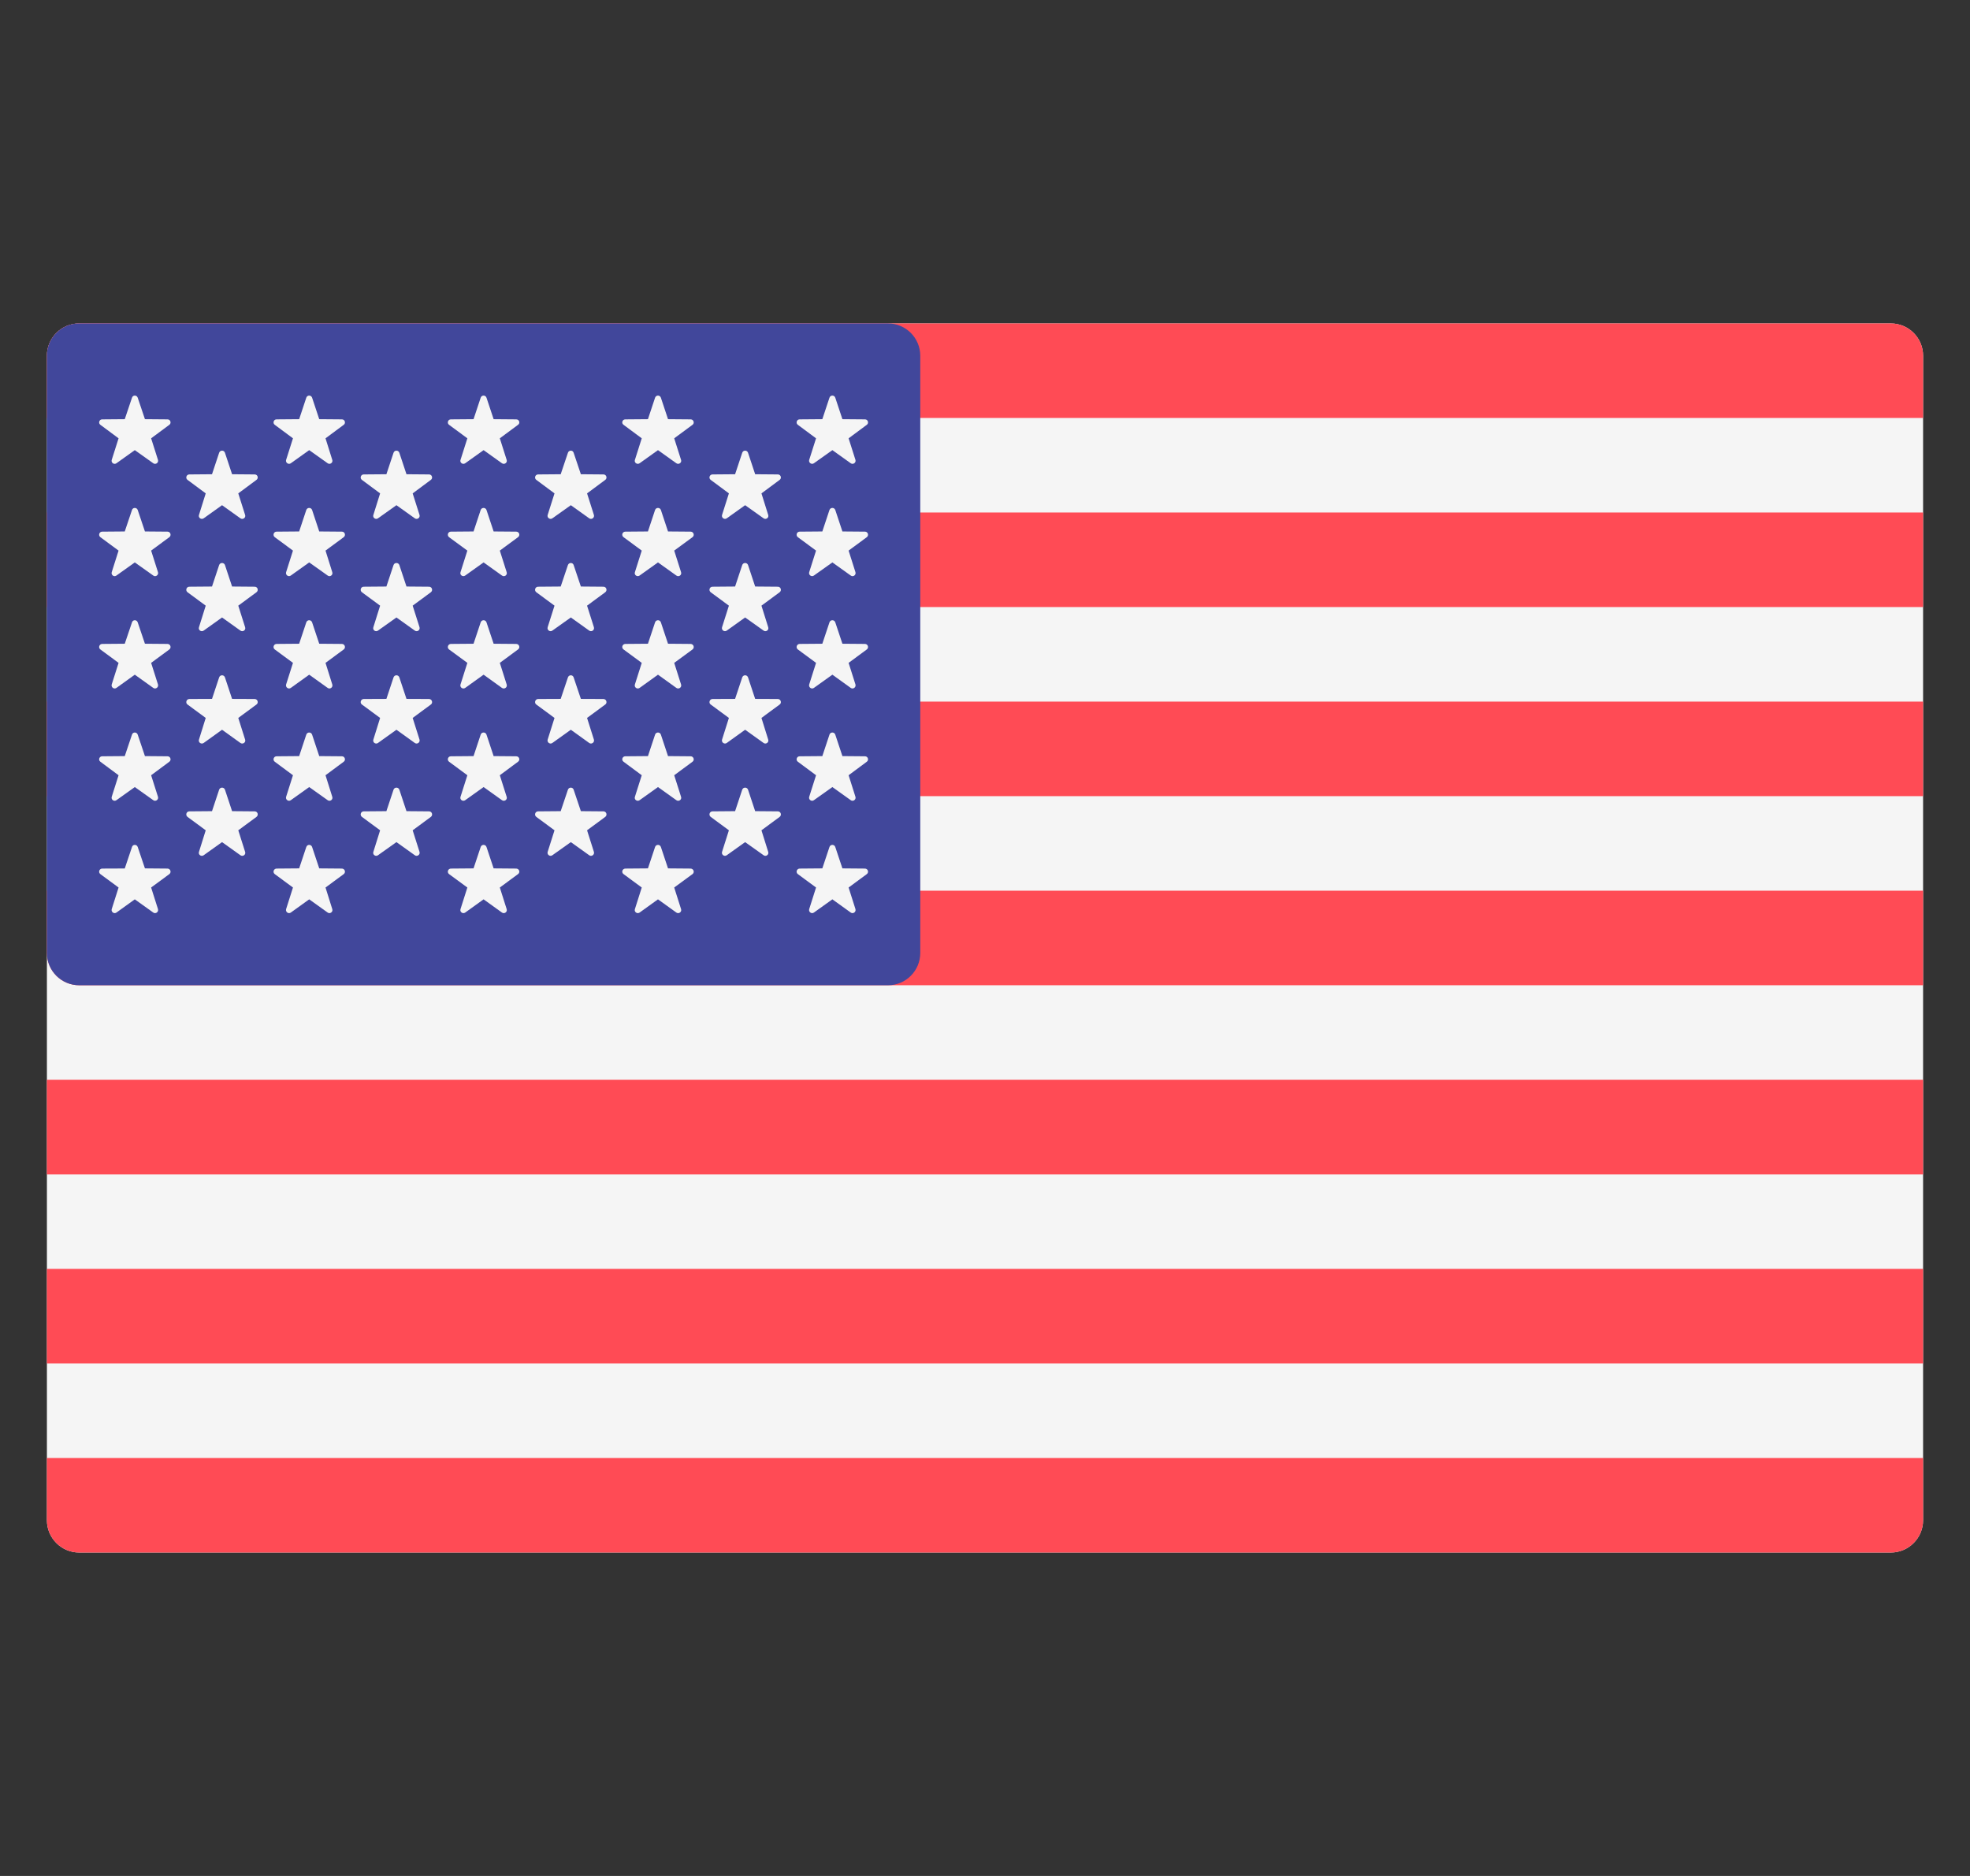 <svg width="21" height="20" viewBox="0 0 21 20" fill="none" xmlns="http://www.w3.org/2000/svg">
<rect x="0" y="0" width="21" height="20" fill="#333333" stroke="none"/>
<g clip-path="url(#clip0_24046_12667)">
<path d="M20.155 16.552H0.845C0.654 16.552 0.5 16.397 0.5 16.207V3.793C0.5 3.603 0.654 3.448 0.845 3.448H20.155C20.346 3.448 20.5 3.603 20.5 3.793V16.207C20.5 16.397 20.346 16.552 20.155 16.552Z" fill="#F5F5F5"/>
<path d="M20.5 4.456H0.5V3.793C0.5 3.603 0.654 3.448 0.845 3.448H20.155C20.346 3.448 20.5 3.603 20.5 3.793L20.5 4.456Z" fill="#FF4B55"/>
<path d="M20.5 7.48H0.5V8.488H20.5V7.48Z" fill="#FF4B55"/>
<path d="M20.5 5.464H0.5V6.472H20.5V5.464Z" fill="#FF4B55"/>
<path d="M20.5 10.504H0.845C0.654 10.504 0.5 10.349 0.5 10.159V9.496H20.5V10.504Z" fill="#FF4B55"/>
<path d="M20.5 13.528H0.5V14.536H20.5V13.528Z" fill="#FF4B55"/>
<path d="M20.155 16.552H0.845C0.654 16.552 0.5 16.397 0.5 16.207V15.544H20.5V16.207C20.5 16.397 20.346 16.552 20.155 16.552Z" fill="#FF4B55"/>
<path d="M20.5 11.512H0.5V12.52H20.5V11.512Z" fill="#FF4B55"/>
<path d="M9.465 3.448H0.845C0.654 3.448 0.5 3.603 0.5 3.793V10.159C0.5 10.35 0.654 10.504 0.845 10.504H9.466C9.656 10.504 9.81 10.35 9.81 10.159V3.793C9.81 3.603 9.656 3.448 9.465 3.448Z" fill="#41479B"/>
<path d="M1.468 4.24L1.545 4.469L1.786 4.471C1.817 4.471 1.83 4.511 1.805 4.529L1.611 4.673L1.684 4.903C1.693 4.933 1.659 4.957 1.634 4.939L1.437 4.799L1.241 4.939C1.216 4.957 1.182 4.933 1.191 4.903L1.264 4.673L1.07 4.529C1.045 4.511 1.058 4.471 1.089 4.471L1.33 4.469L1.407 4.24C1.416 4.21 1.458 4.21 1.468 4.24Z" fill="#F5F5F5"/>
<path d="M1.468 5.437L1.545 5.666L1.786 5.668C1.817 5.668 1.83 5.708 1.805 5.727L1.611 5.87L1.684 6.1C1.693 6.13 1.659 6.155 1.634 6.136L1.437 5.996L1.241 6.136C1.216 6.155 1.182 6.13 1.191 6.1L1.264 5.87L1.07 5.727C1.045 5.708 1.058 5.668 1.089 5.668L1.33 5.666L1.407 5.437C1.416 5.408 1.458 5.408 1.468 5.437Z" fill="#F5F5F5"/>
<path d="M1.468 6.635L1.545 6.863L1.786 6.865C1.817 6.866 1.83 6.905 1.805 6.924L1.611 7.067L1.684 7.297C1.693 7.327 1.659 7.352 1.634 7.334L1.437 7.193L1.241 7.334C1.216 7.352 1.182 7.327 1.191 7.297L1.264 7.067L1.07 6.924C1.045 6.905 1.058 6.866 1.089 6.865L1.33 6.863L1.407 6.635C1.416 6.605 1.458 6.605 1.468 6.635Z" fill="#F5F5F5"/>
<path d="M1.468 7.832L1.545 8.061L1.786 8.063C1.817 8.063 1.83 8.103 1.805 8.121L1.611 8.265L1.684 8.495C1.693 8.525 1.659 8.549 1.634 8.531L1.437 8.391L1.241 8.531C1.216 8.549 1.182 8.525 1.191 8.495L1.264 8.265L1.07 8.121C1.045 8.103 1.058 8.063 1.089 8.063L1.33 8.061L1.407 7.832C1.416 7.802 1.458 7.802 1.468 7.832Z" fill="#F5F5F5"/>
<path d="M1.468 9.03L1.545 9.258L1.786 9.26C1.817 9.261 1.83 9.3 1.805 9.319L1.611 9.462L1.684 9.692C1.693 9.722 1.659 9.747 1.634 9.729L1.437 9.588L1.241 9.729C1.216 9.747 1.182 9.722 1.191 9.692L1.264 9.462L1.07 9.319C1.045 9.3 1.058 9.261 1.089 9.26L1.33 9.259L1.407 9.03C1.416 9 1.458 9 1.468 9.03Z" fill="#F5F5F5"/>
<path d="M2.398 4.827L2.474 5.056L2.715 5.058C2.747 5.058 2.759 5.098 2.734 5.116L2.54 5.26L2.613 5.49C2.623 5.519 2.589 5.544 2.563 5.526L2.367 5.386L2.171 5.526C2.145 5.544 2.111 5.519 2.121 5.49L2.193 5.26L1.999 5.116C1.974 5.098 1.987 5.058 2.018 5.058L2.26 5.056L2.336 4.827C2.346 4.797 2.388 4.797 2.398 4.827Z" fill="#F5F5F5"/>
<path d="M2.398 6.024L2.474 6.253L2.715 6.255C2.747 6.255 2.759 6.295 2.734 6.314L2.54 6.457L2.613 6.687C2.623 6.717 2.589 6.741 2.563 6.723L2.367 6.583L2.171 6.723C2.145 6.741 2.111 6.717 2.121 6.687L2.193 6.457L1.999 6.314C1.974 6.295 1.987 6.255 2.018 6.255L2.26 6.253L2.336 6.024C2.346 5.995 2.388 5.995 2.398 6.024Z" fill="#F5F5F5"/>
<path d="M2.398 7.222L2.474 7.451L2.715 7.452C2.747 7.453 2.759 7.493 2.734 7.511L2.54 7.654L2.613 7.885C2.623 7.914 2.589 7.939 2.563 7.921L2.367 7.78L2.171 7.921C2.145 7.939 2.111 7.914 2.121 7.885L2.193 7.654L1.999 7.511C1.974 7.493 1.987 7.453 2.018 7.452L2.26 7.451L2.336 7.222C2.346 7.192 2.388 7.192 2.398 7.222Z" fill="#F5F5F5"/>
<path d="M2.398 8.419L2.474 8.648L2.715 8.65C2.747 8.65 2.759 8.69 2.734 8.709L2.54 8.852L2.613 9.082C2.623 9.112 2.589 9.136 2.563 9.118L2.367 8.978L2.171 9.118C2.145 9.136 2.111 9.112 2.121 9.082L2.193 8.852L1.999 8.709C1.974 8.69 1.987 8.65 2.018 8.65L2.26 8.648L2.336 8.419C2.346 8.39 2.388 8.39 2.398 8.419Z" fill="#F5F5F5"/>
<path d="M3.327 4.24L3.403 4.469L3.645 4.471C3.676 4.471 3.689 4.511 3.664 4.529L3.47 4.673L3.542 4.903C3.552 4.932 3.518 4.957 3.493 4.939L3.296 4.799L3.1 4.939C3.075 4.957 3.041 4.932 3.05 4.903L3.123 4.673L2.929 4.529C2.904 4.511 2.917 4.471 2.948 4.471L3.189 4.469L3.265 4.24C3.275 4.21 3.317 4.21 3.327 4.24Z" fill="#F5F5F5"/>
<path d="M3.327 5.437L3.403 5.666L3.645 5.668C3.676 5.668 3.689 5.708 3.664 5.727L3.47 5.87L3.542 6.1C3.552 6.13 3.518 6.155 3.493 6.136L3.296 5.996L3.1 6.136C3.075 6.154 3.041 6.13 3.05 6.1L3.123 5.87L2.929 5.727C2.904 5.708 2.917 5.668 2.948 5.668L3.189 5.666L3.265 5.437C3.275 5.408 3.317 5.408 3.327 5.437Z" fill="#F5F5F5"/>
<path d="M3.327 6.635L3.403 6.863L3.645 6.865C3.676 6.866 3.689 6.905 3.664 6.924L3.47 7.067L3.542 7.297C3.552 7.327 3.518 7.352 3.493 7.334L3.296 7.193L3.1 7.334C3.075 7.352 3.041 7.327 3.05 7.297L3.123 7.067L2.929 6.924C2.904 6.905 2.917 6.866 2.948 6.865L3.189 6.863L3.265 6.635C3.275 6.605 3.317 6.605 3.327 6.635Z" fill="#F5F5F5"/>
<path d="M3.327 7.832L3.403 8.061L3.645 8.063C3.676 8.063 3.689 8.103 3.664 8.121L3.47 8.265L3.542 8.495C3.552 8.525 3.518 8.549 3.493 8.531L3.296 8.391L3.1 8.531C3.075 8.549 3.041 8.525 3.05 8.495L3.123 8.265L2.929 8.121C2.904 8.103 2.917 8.063 2.948 8.063L3.189 8.061L3.265 7.832C3.275 7.802 3.317 7.802 3.327 7.832Z" fill="#F5F5F5"/>
<path d="M3.327 9.03L3.403 9.258L3.645 9.26C3.676 9.261 3.689 9.3 3.664 9.319L3.47 9.462L3.542 9.692C3.552 9.722 3.518 9.747 3.493 9.729L3.296 9.588L3.1 9.729C3.075 9.747 3.041 9.722 3.05 9.692L3.123 9.462L2.929 9.319C2.904 9.3 2.917 9.261 2.948 9.26L3.189 9.258L3.265 9.03C3.275 9 3.317 9 3.327 9.03Z" fill="#F5F5F5"/>
<path d="M4.257 4.827L4.333 5.056L4.574 5.058C4.605 5.058 4.618 5.098 4.593 5.116L4.399 5.26L4.472 5.49C4.481 5.519 4.447 5.544 4.422 5.526L4.226 5.386L4.029 5.526C4.004 5.544 3.97 5.519 3.98 5.49L4.052 5.26L3.858 5.116C3.833 5.098 3.846 5.058 3.877 5.058L4.119 5.056L4.195 4.827C4.205 4.797 4.247 4.797 4.257 4.827Z" fill="#F5F5F5"/>
<path d="M4.257 6.024L4.333 6.253L4.574 6.255C4.605 6.255 4.618 6.295 4.593 6.314L4.399 6.457L4.472 6.687C4.481 6.717 4.447 6.741 4.422 6.723L4.226 6.583L4.029 6.723C4.004 6.741 3.97 6.717 3.98 6.687L4.052 6.457L3.858 6.314C3.833 6.295 3.846 6.255 3.877 6.255L4.119 6.253L4.195 6.024C4.205 5.995 4.247 5.995 4.257 6.024Z" fill="#F5F5F5"/>
<path d="M4.257 7.222L4.333 7.451L4.574 7.452C4.605 7.453 4.618 7.493 4.593 7.511L4.399 7.654L4.472 7.885C4.481 7.914 4.447 7.939 4.422 7.921L4.226 7.78L4.029 7.921C4.004 7.939 3.97 7.914 3.98 7.885L4.052 7.654L3.858 7.511C3.833 7.493 3.846 7.453 3.877 7.452L4.119 7.451L4.195 7.222C4.205 7.192 4.247 7.192 4.257 7.222Z" fill="#F5F5F5"/>
<path d="M4.257 8.419L4.333 8.648L4.574 8.65C4.605 8.65 4.618 8.69 4.593 8.709L4.399 8.852L4.472 9.082C4.481 9.112 4.447 9.136 4.422 9.118L4.226 8.978L4.029 9.118C4.004 9.136 3.97 9.112 3.98 9.082L4.052 8.852L3.858 8.709C3.833 8.69 3.846 8.65 3.877 8.65L4.119 8.648L4.195 8.419C4.205 8.39 4.247 8.39 4.257 8.419Z" fill="#F5F5F5"/>
<path d="M5.186 4.24L5.262 4.469L5.503 4.471C5.535 4.471 5.548 4.511 5.522 4.529L5.328 4.673L5.401 4.903C5.411 4.932 5.377 4.957 5.351 4.939L5.155 4.799L4.959 4.939C4.933 4.957 4.899 4.932 4.909 4.903L4.982 4.673L4.787 4.529C4.762 4.511 4.775 4.471 4.806 4.471L5.048 4.469L5.124 4.24C5.134 4.21 5.176 4.21 5.186 4.24Z" fill="#F5F5F5"/>
<path d="M5.186 5.437L5.262 5.666L5.503 5.668C5.535 5.668 5.548 5.708 5.522 5.727L5.328 5.87L5.401 6.1C5.411 6.13 5.377 6.155 5.351 6.136L5.155 5.996L4.959 6.136C4.933 6.154 4.899 6.13 4.909 6.1L4.982 5.87L4.787 5.727C4.762 5.708 4.775 5.668 4.806 5.668L5.048 5.666L5.124 5.437C5.134 5.408 5.176 5.408 5.186 5.437Z" fill="#F5F5F5"/>
<path d="M5.186 6.635L5.262 6.863L5.503 6.865C5.535 6.866 5.548 6.905 5.522 6.924L5.328 7.067L5.401 7.297C5.411 7.327 5.377 7.352 5.351 7.334L5.155 7.193L4.959 7.334C4.933 7.352 4.899 7.327 4.909 7.297L4.982 7.067L4.787 6.924C4.762 6.905 4.775 6.866 4.806 6.865L5.048 6.863L5.124 6.635C5.134 6.605 5.176 6.605 5.186 6.635Z" fill="#F5F5F5"/>
<path d="M5.186 7.832L5.262 8.061L5.503 8.063C5.535 8.063 5.548 8.103 5.522 8.121L5.328 8.265L5.401 8.495C5.411 8.525 5.377 8.549 5.351 8.531L5.155 8.391L4.959 8.531C4.933 8.549 4.899 8.525 4.909 8.495L4.982 8.265L4.787 8.121C4.762 8.103 4.775 8.063 4.806 8.063L5.048 8.061L5.124 7.832C5.134 7.802 5.176 7.802 5.186 7.832Z" fill="#F5F5F5"/>
<path d="M5.186 9.03L5.262 9.258L5.503 9.26C5.535 9.261 5.548 9.3 5.522 9.319L5.328 9.462L5.401 9.692C5.411 9.722 5.377 9.747 5.351 9.729L5.155 9.588L4.959 9.729C4.933 9.747 4.899 9.722 4.909 9.692L4.982 9.462L4.787 9.319C4.762 9.3 4.775 9.261 4.806 9.26L5.048 9.258L5.124 9.03C5.134 9 5.176 9 5.186 9.03Z" fill="#F5F5F5"/>
<path d="M6.115 4.827L6.192 5.056L6.433 5.058C6.464 5.058 6.477 5.098 6.452 5.116L6.258 5.26L6.331 5.49C6.34 5.519 6.306 5.544 6.281 5.526L6.085 5.386L5.888 5.526C5.863 5.544 5.829 5.519 5.838 5.49L5.911 5.26L5.717 5.116C5.692 5.098 5.705 5.058 5.736 5.058L5.977 5.056L6.054 4.827C6.064 4.797 6.106 4.797 6.115 4.827Z" fill="#F5F5F5"/>
<path d="M6.115 6.024L6.192 6.253L6.433 6.255C6.464 6.255 6.477 6.295 6.452 6.314L6.258 6.457L6.331 6.687C6.34 6.717 6.306 6.741 6.281 6.723L6.085 6.583L5.888 6.723C5.863 6.741 5.829 6.717 5.838 6.687L5.911 6.457L5.717 6.314C5.692 6.295 5.705 6.255 5.736 6.255L5.977 6.253L6.054 6.024C6.064 5.995 6.106 5.995 6.115 6.024Z" fill="#F5F5F5"/>
<path d="M6.115 7.222L6.192 7.451L6.433 7.452C6.464 7.453 6.477 7.493 6.452 7.511L6.258 7.654L6.331 7.885C6.34 7.914 6.306 7.939 6.281 7.921L6.085 7.78L5.888 7.921C5.863 7.939 5.829 7.914 5.838 7.885L5.911 7.654L5.717 7.511C5.692 7.493 5.705 7.453 5.736 7.452L5.977 7.451L6.054 7.222C6.064 7.192 6.106 7.192 6.115 7.222Z" fill="#F5F5F5"/>
<path d="M6.115 8.419L6.192 8.648L6.433 8.65C6.464 8.65 6.477 8.69 6.452 8.709L6.258 8.852L6.331 9.082C6.34 9.112 6.306 9.136 6.281 9.118L6.085 8.978L5.888 9.118C5.863 9.136 5.829 9.112 5.838 9.082L5.911 8.852L5.717 8.709C5.692 8.69 5.705 8.65 5.736 8.65L5.977 8.648L6.054 8.419C6.064 8.39 6.106 8.39 6.115 8.419Z" fill="#F5F5F5"/>
<path d="M7.045 4.24L7.121 4.469L7.362 4.471C7.394 4.471 7.407 4.511 7.382 4.529L7.187 4.673L7.26 4.903C7.27 4.932 7.236 4.957 7.21 4.939L7.014 4.799L6.818 4.939C6.792 4.957 6.758 4.932 6.768 4.903L6.841 4.673L6.647 4.529C6.621 4.511 6.634 4.471 6.666 4.471L6.907 4.469L6.983 4.24C6.993 4.21 7.035 4.21 7.045 4.24Z" fill="#F5F5F5"/>
<path d="M7.045 5.437L7.121 5.666L7.362 5.668C7.394 5.668 7.407 5.708 7.382 5.727L7.187 5.87L7.26 6.1C7.27 6.13 7.236 6.155 7.21 6.136L7.014 5.996L6.818 6.136C6.792 6.154 6.758 6.13 6.768 6.1L6.841 5.87L6.647 5.727C6.621 5.708 6.634 5.668 6.666 5.668L6.907 5.666L6.983 5.437C6.993 5.408 7.035 5.408 7.045 5.437Z" fill="#F5F5F5"/>
<path d="M7.045 6.635L7.121 6.863L7.362 6.865C7.394 6.866 7.407 6.905 7.382 6.924L7.187 7.067L7.26 7.297C7.27 7.327 7.236 7.352 7.21 7.334L7.014 7.193L6.818 7.334C6.792 7.352 6.758 7.327 6.768 7.297L6.841 7.067L6.647 6.924C6.621 6.905 6.634 6.866 6.666 6.865L6.907 6.863L6.983 6.635C6.993 6.605 7.035 6.605 7.045 6.635Z" fill="#F5F5F5"/>
<path d="M7.045 7.832L7.121 8.061L7.362 8.063C7.394 8.063 7.407 8.103 7.382 8.121L7.187 8.265L7.26 8.495C7.27 8.525 7.236 8.549 7.21 8.531L7.014 8.391L6.818 8.531C6.792 8.549 6.758 8.525 6.768 8.495L6.841 8.265L6.647 8.121C6.621 8.103 6.634 8.063 6.666 8.063L6.907 8.061L6.983 7.832C6.993 7.802 7.035 7.802 7.045 7.832Z" fill="#F5F5F5"/>
<path d="M7.045 9.03L7.121 9.258L7.362 9.26C7.394 9.261 7.407 9.3 7.382 9.319L7.187 9.462L7.26 9.692C7.27 9.722 7.236 9.747 7.21 9.729L7.014 9.588L6.818 9.729C6.792 9.747 6.758 9.722 6.768 9.692L6.841 9.462L6.647 9.319C6.621 9.3 6.634 9.261 6.666 9.26L6.907 9.258L6.983 9.03C6.993 9 7.035 9 7.045 9.03Z" fill="#F5F5F5"/>
<path d="M7.974 4.827L8.05 5.056L8.292 5.058C8.323 5.058 8.336 5.098 8.311 5.116L8.117 5.26L8.189 5.49C8.199 5.519 8.165 5.544 8.14 5.526L7.943 5.386L7.747 5.526C7.722 5.544 7.688 5.519 7.697 5.49L7.77 5.26L7.576 5.116C7.551 5.098 7.564 5.058 7.595 5.058L7.836 5.056L7.912 4.827C7.922 4.797 7.964 4.797 7.974 4.827Z" fill="#F5F5F5"/>
<path d="M7.974 6.024L8.05 6.253L8.292 6.255C8.323 6.255 8.336 6.295 8.311 6.314L8.117 6.457L8.189 6.687C8.199 6.717 8.165 6.741 8.14 6.723L7.943 6.583L7.747 6.723C7.722 6.741 7.688 6.717 7.697 6.687L7.77 6.457L7.576 6.314C7.551 6.295 7.564 6.255 7.595 6.255L7.836 6.253L7.912 6.024C7.922 5.995 7.964 5.995 7.974 6.024Z" fill="#F5F5F5"/>
<path d="M7.974 7.222L8.05 7.451L8.292 7.452C8.323 7.453 8.336 7.493 8.311 7.511L8.117 7.654L8.189 7.885C8.199 7.914 8.165 7.939 8.14 7.921L7.943 7.78L7.747 7.921C7.722 7.939 7.688 7.914 7.697 7.885L7.77 7.654L7.576 7.511C7.551 7.493 7.564 7.453 7.595 7.452L7.836 7.451L7.912 7.222C7.922 7.192 7.964 7.192 7.974 7.222Z" fill="#F5F5F5"/>
<path d="M7.974 8.419L8.05 8.648L8.292 8.65C8.323 8.65 8.336 8.69 8.311 8.709L8.117 8.852L8.189 9.082C8.199 9.112 8.165 9.136 8.14 9.118L7.943 8.978L7.747 9.118C7.722 9.136 7.688 9.112 7.697 9.082L7.77 8.852L7.576 8.709C7.551 8.69 7.564 8.65 7.595 8.65L7.836 8.648L7.912 8.419C7.922 8.39 7.964 8.39 7.974 8.419Z" fill="#F5F5F5"/>
<path d="M8.904 4.24L8.98 4.469L9.221 4.471C9.252 4.471 9.265 4.511 9.24 4.529L9.046 4.673L9.119 4.903C9.128 4.932 9.094 4.957 9.069 4.939L8.873 4.799L8.676 4.939C8.651 4.957 8.617 4.932 8.626 4.903L8.699 4.673L8.505 4.529C8.48 4.511 8.493 4.471 8.524 4.471L8.766 4.469L8.842 4.24C8.852 4.21 8.894 4.21 8.904 4.24Z" fill="#F5F5F5"/>
<path d="M8.904 5.437L8.98 5.666L9.221 5.668C9.252 5.668 9.265 5.708 9.24 5.727L9.046 5.87L9.119 6.1C9.128 6.13 9.094 6.155 9.069 6.136L8.873 5.996L8.676 6.136C8.651 6.154 8.617 6.13 8.626 6.1L8.699 5.87L8.505 5.727C8.48 5.708 8.493 5.668 8.524 5.668L8.766 5.666L8.842 5.437C8.852 5.408 8.894 5.408 8.904 5.437Z" fill="#F5F5F5"/>
<path d="M8.904 6.635L8.98 6.863L9.221 6.865C9.252 6.866 9.265 6.905 9.24 6.924L9.046 7.067L9.119 7.297C9.128 7.327 9.094 7.352 9.069 7.334L8.873 7.193L8.676 7.334C8.651 7.352 8.617 7.327 8.626 7.297L8.699 7.067L8.505 6.924C8.48 6.905 8.493 6.866 8.524 6.865L8.766 6.863L8.842 6.635C8.852 6.605 8.894 6.605 8.904 6.635Z" fill="#F5F5F5"/>
<path d="M8.904 7.832L8.98 8.061L9.221 8.063C9.252 8.063 9.265 8.103 9.24 8.121L9.046 8.265L9.119 8.495C9.128 8.525 9.094 8.549 9.069 8.531L8.873 8.391L8.676 8.531C8.651 8.549 8.617 8.525 8.626 8.495L8.699 8.265L8.505 8.121C8.48 8.103 8.493 8.063 8.524 8.063L8.766 8.061L8.842 7.832C8.852 7.802 8.894 7.802 8.904 7.832Z" fill="#F5F5F5"/>
<path d="M8.904 9.03L8.98 9.258L9.221 9.26C9.252 9.261 9.265 9.3 9.24 9.319L9.046 9.462L9.119 9.692C9.128 9.722 9.094 9.747 9.069 9.729L8.873 9.588L8.676 9.729C8.651 9.747 8.617 9.722 8.626 9.692L8.699 9.462L8.505 9.319C8.48 9.3 8.493 9.261 8.524 9.26L8.766 9.258L8.842 9.03C8.852 9 8.894 9 8.904 9.03Z" fill="#F5F5F5"/>
</g>
<defs>
<clipPath id="clip0_24046_12667">
<rect width="20" height="20" fill="white" transform="translate(0.5)"/>
</clipPath>
</defs>
</svg>
